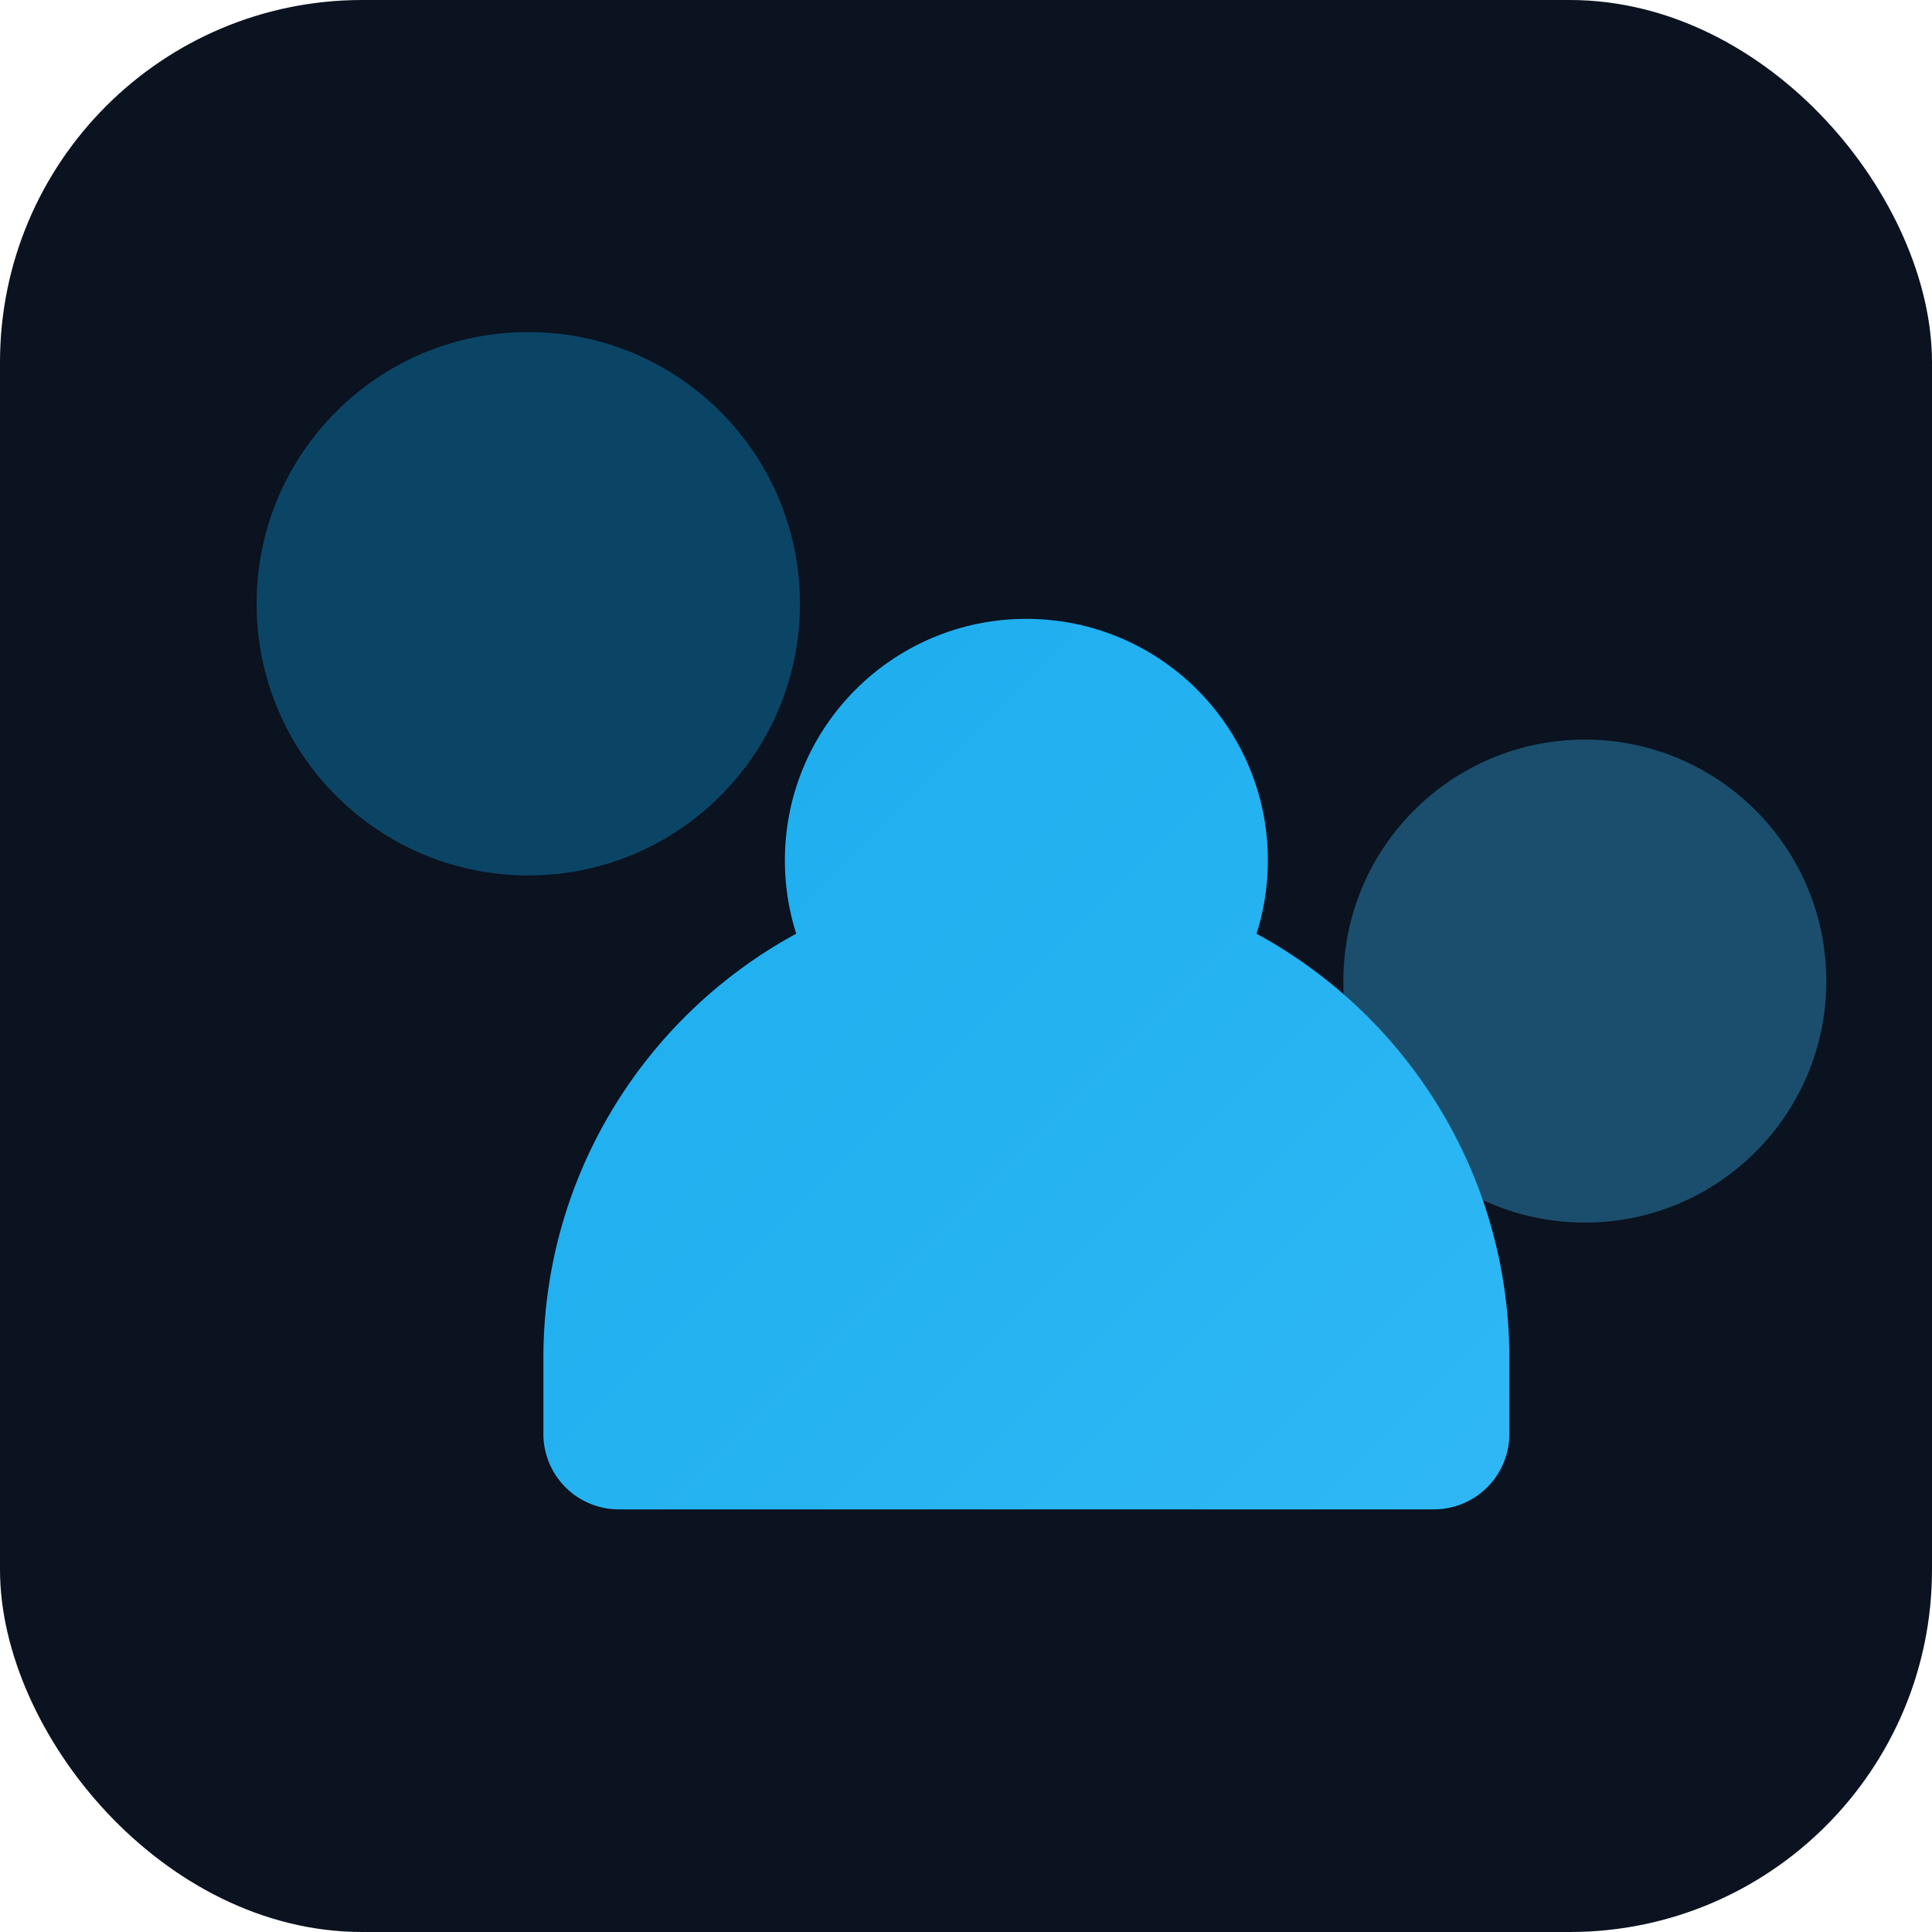 <svg xmlns="http://www.w3.org/2000/svg" width="512" height="512" viewBox="0 0 512 512" fill="none">
  <defs>
    <linearGradient id="g" x1="0" y1="0" x2="512" y2="512" gradientUnits="userSpaceOnUse">
      <stop stop-color="#0ea5e9"/>
      <stop offset="1" stop-color="#38bdf8"/>
    </linearGradient>
    <filter id="blur" x="-50%" y="-50%" width="200%" height="200%">
      <feGaussianBlur stdDeviation="16"/>
    </filter>
  </defs>
  <rect width="512" height="512" rx="96" fill="#0b1220"/>
  <g filter="url(#blur)">
    <circle cx="140" cy="160" r="72" fill="#0ea5e9" opacity=".35"/>
    <circle cx="420" cy="260" r="64" fill="#38bdf8" opacity=".35"/>
  </g>
  <path d="M144 360c0-70.69 57.31-128 128-128s128 57.31 128 128v20a20 20 0 0 1-20 20H164a20 20 0 0 1-20-20v-20z" fill="url(#g)"/>
  <circle cx="272" cy="228" r="64" fill="url(#g)"/>
</svg>



